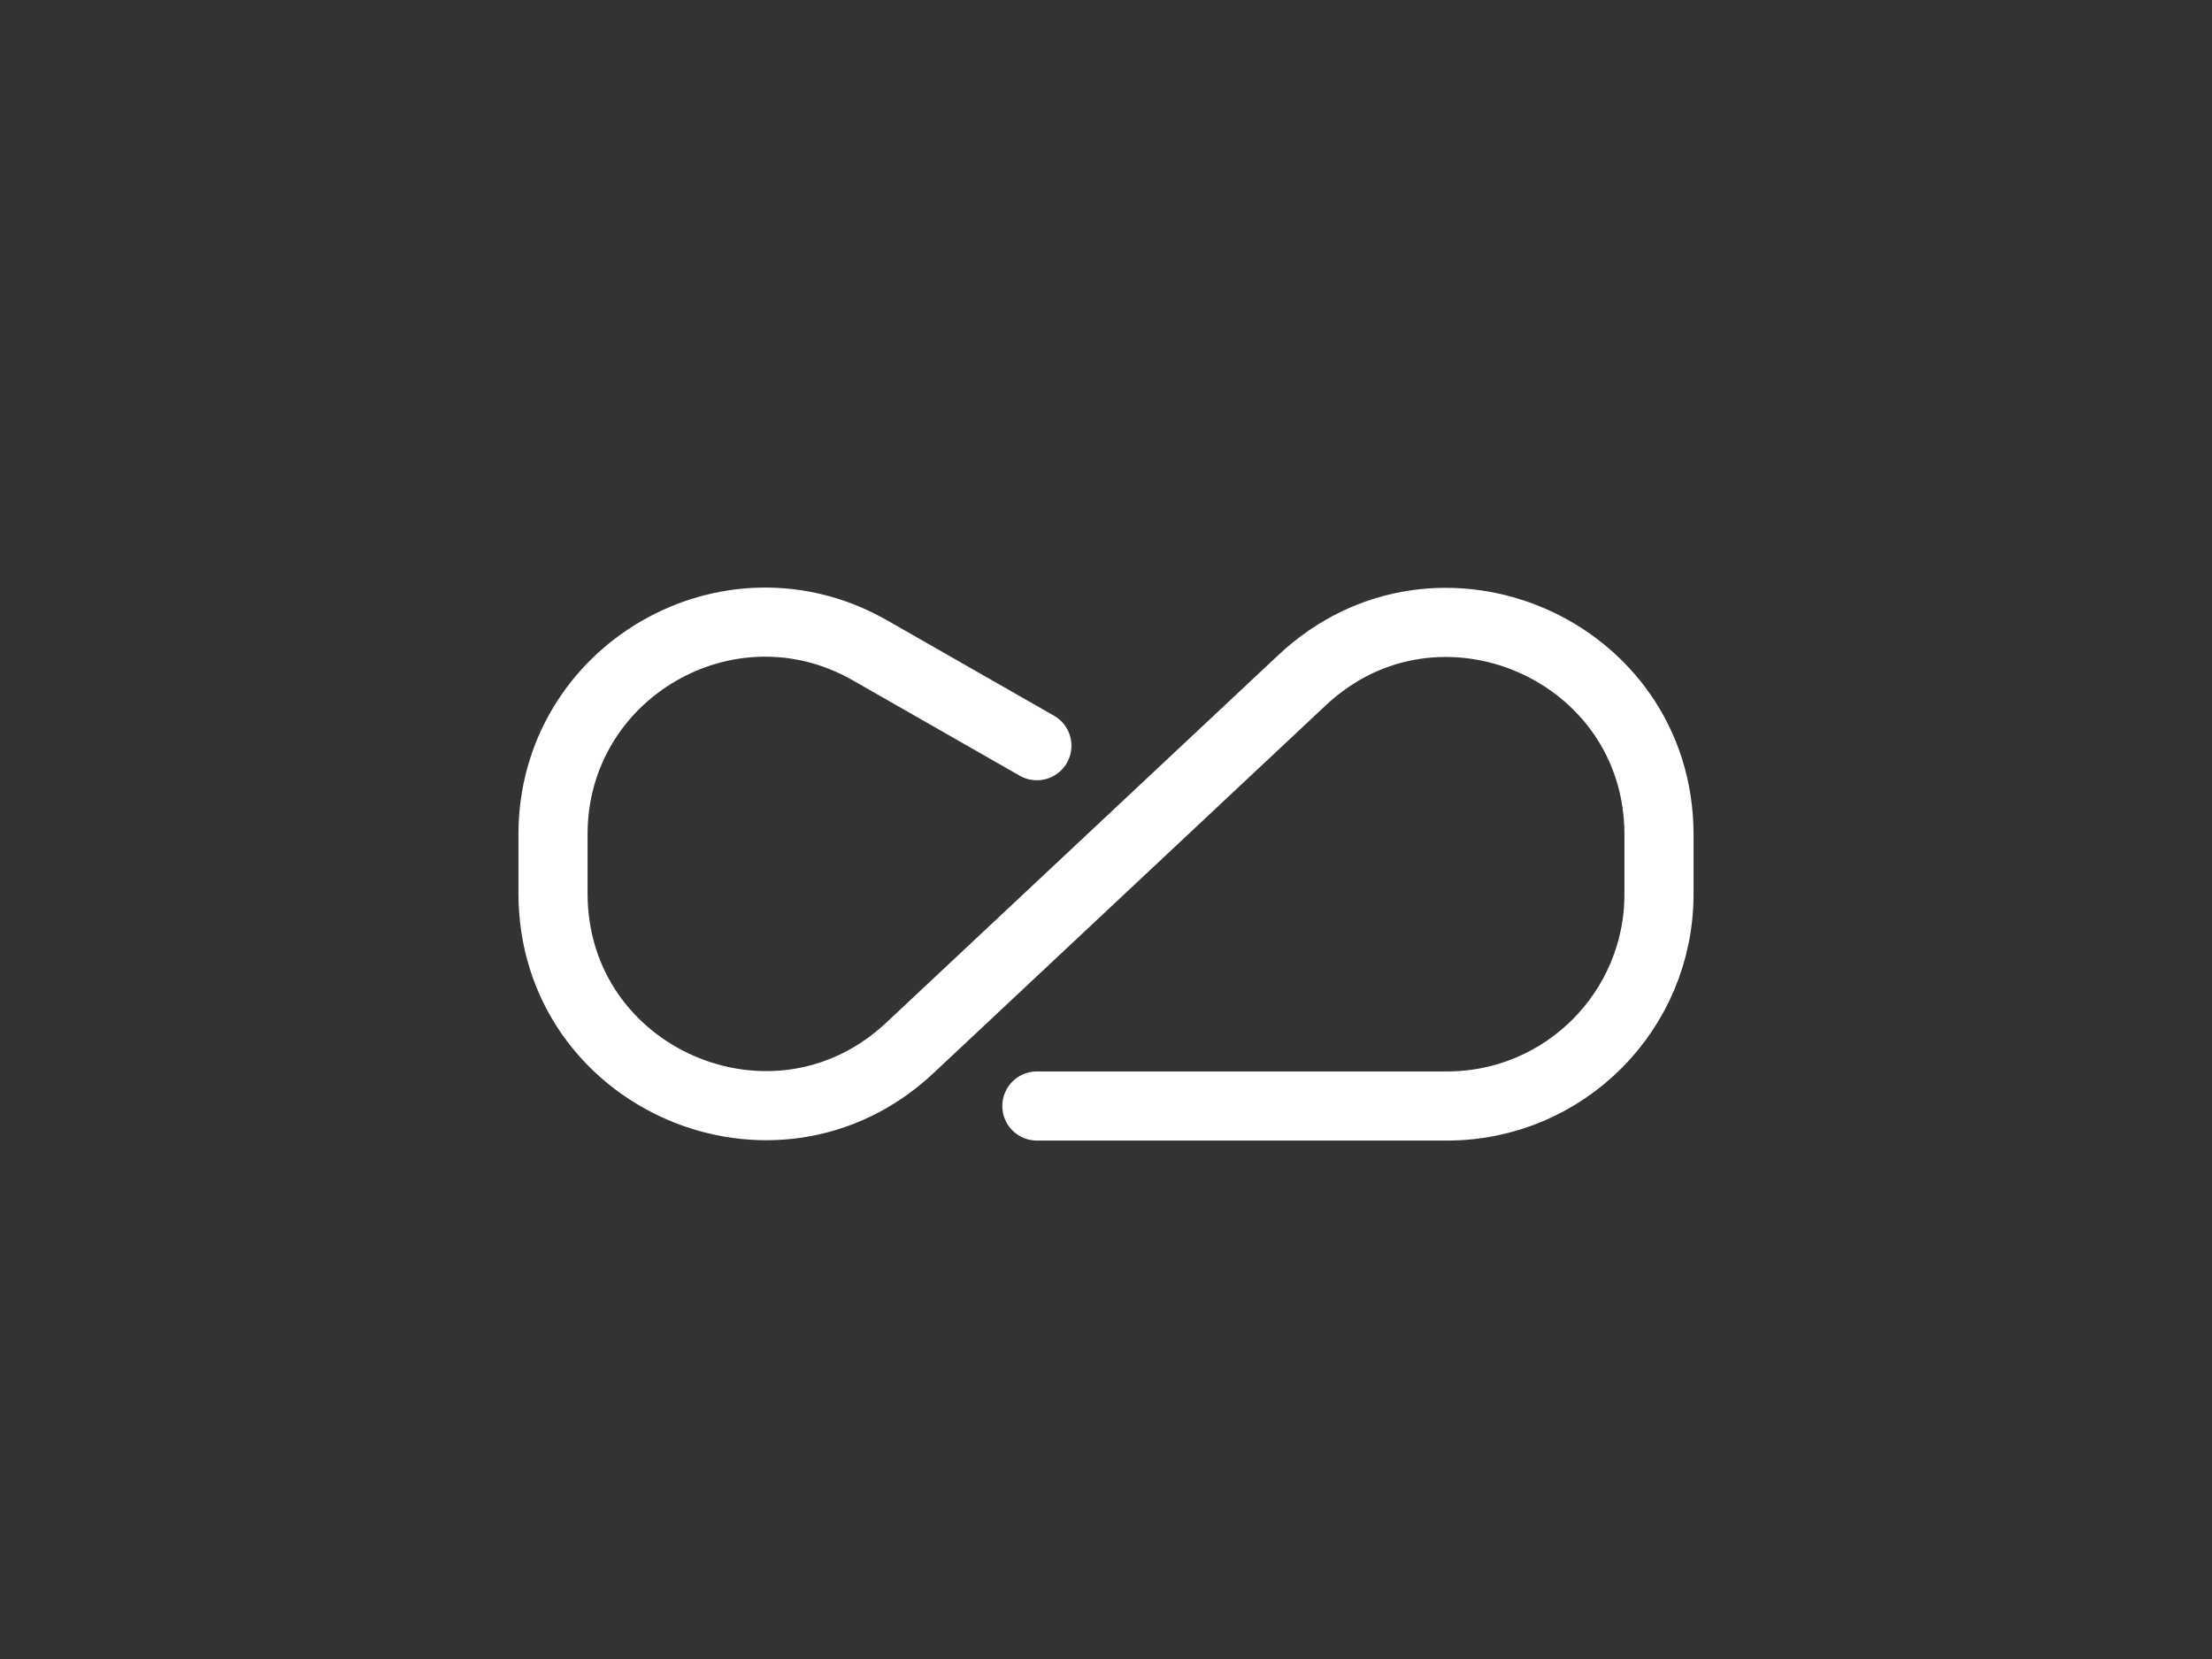 <?xml version="1.0" encoding="UTF-8"?>
<svg id="Layer_1" xmlns="http://www.w3.org/2000/svg" viewBox="0 0 288 216">
  <rect x="0" y="0" width="288" height="216" fill="#333333" stroke="none"/>
  <defs>
    <style>
      .cls-1 {
        fill: none;
        stroke: #fff;
        stroke-linecap: round;
        stroke-linejoin: round;
        stroke-width: 9px;
      }
    </style>
  </defs>
  <path class="cls-1" d="M135,144h53.41c15.24,0,27.59-12.35,27.59-27.59v-7.73c0-24.15-28.84-36.65-46.46-20.13l-51.08,47.89c-17.62,16.52-46.46,4.03-46.46-20.13v-7.68c0-21.18,22.89-34.47,41.28-23.95l21.72,12.41"/>
</svg>